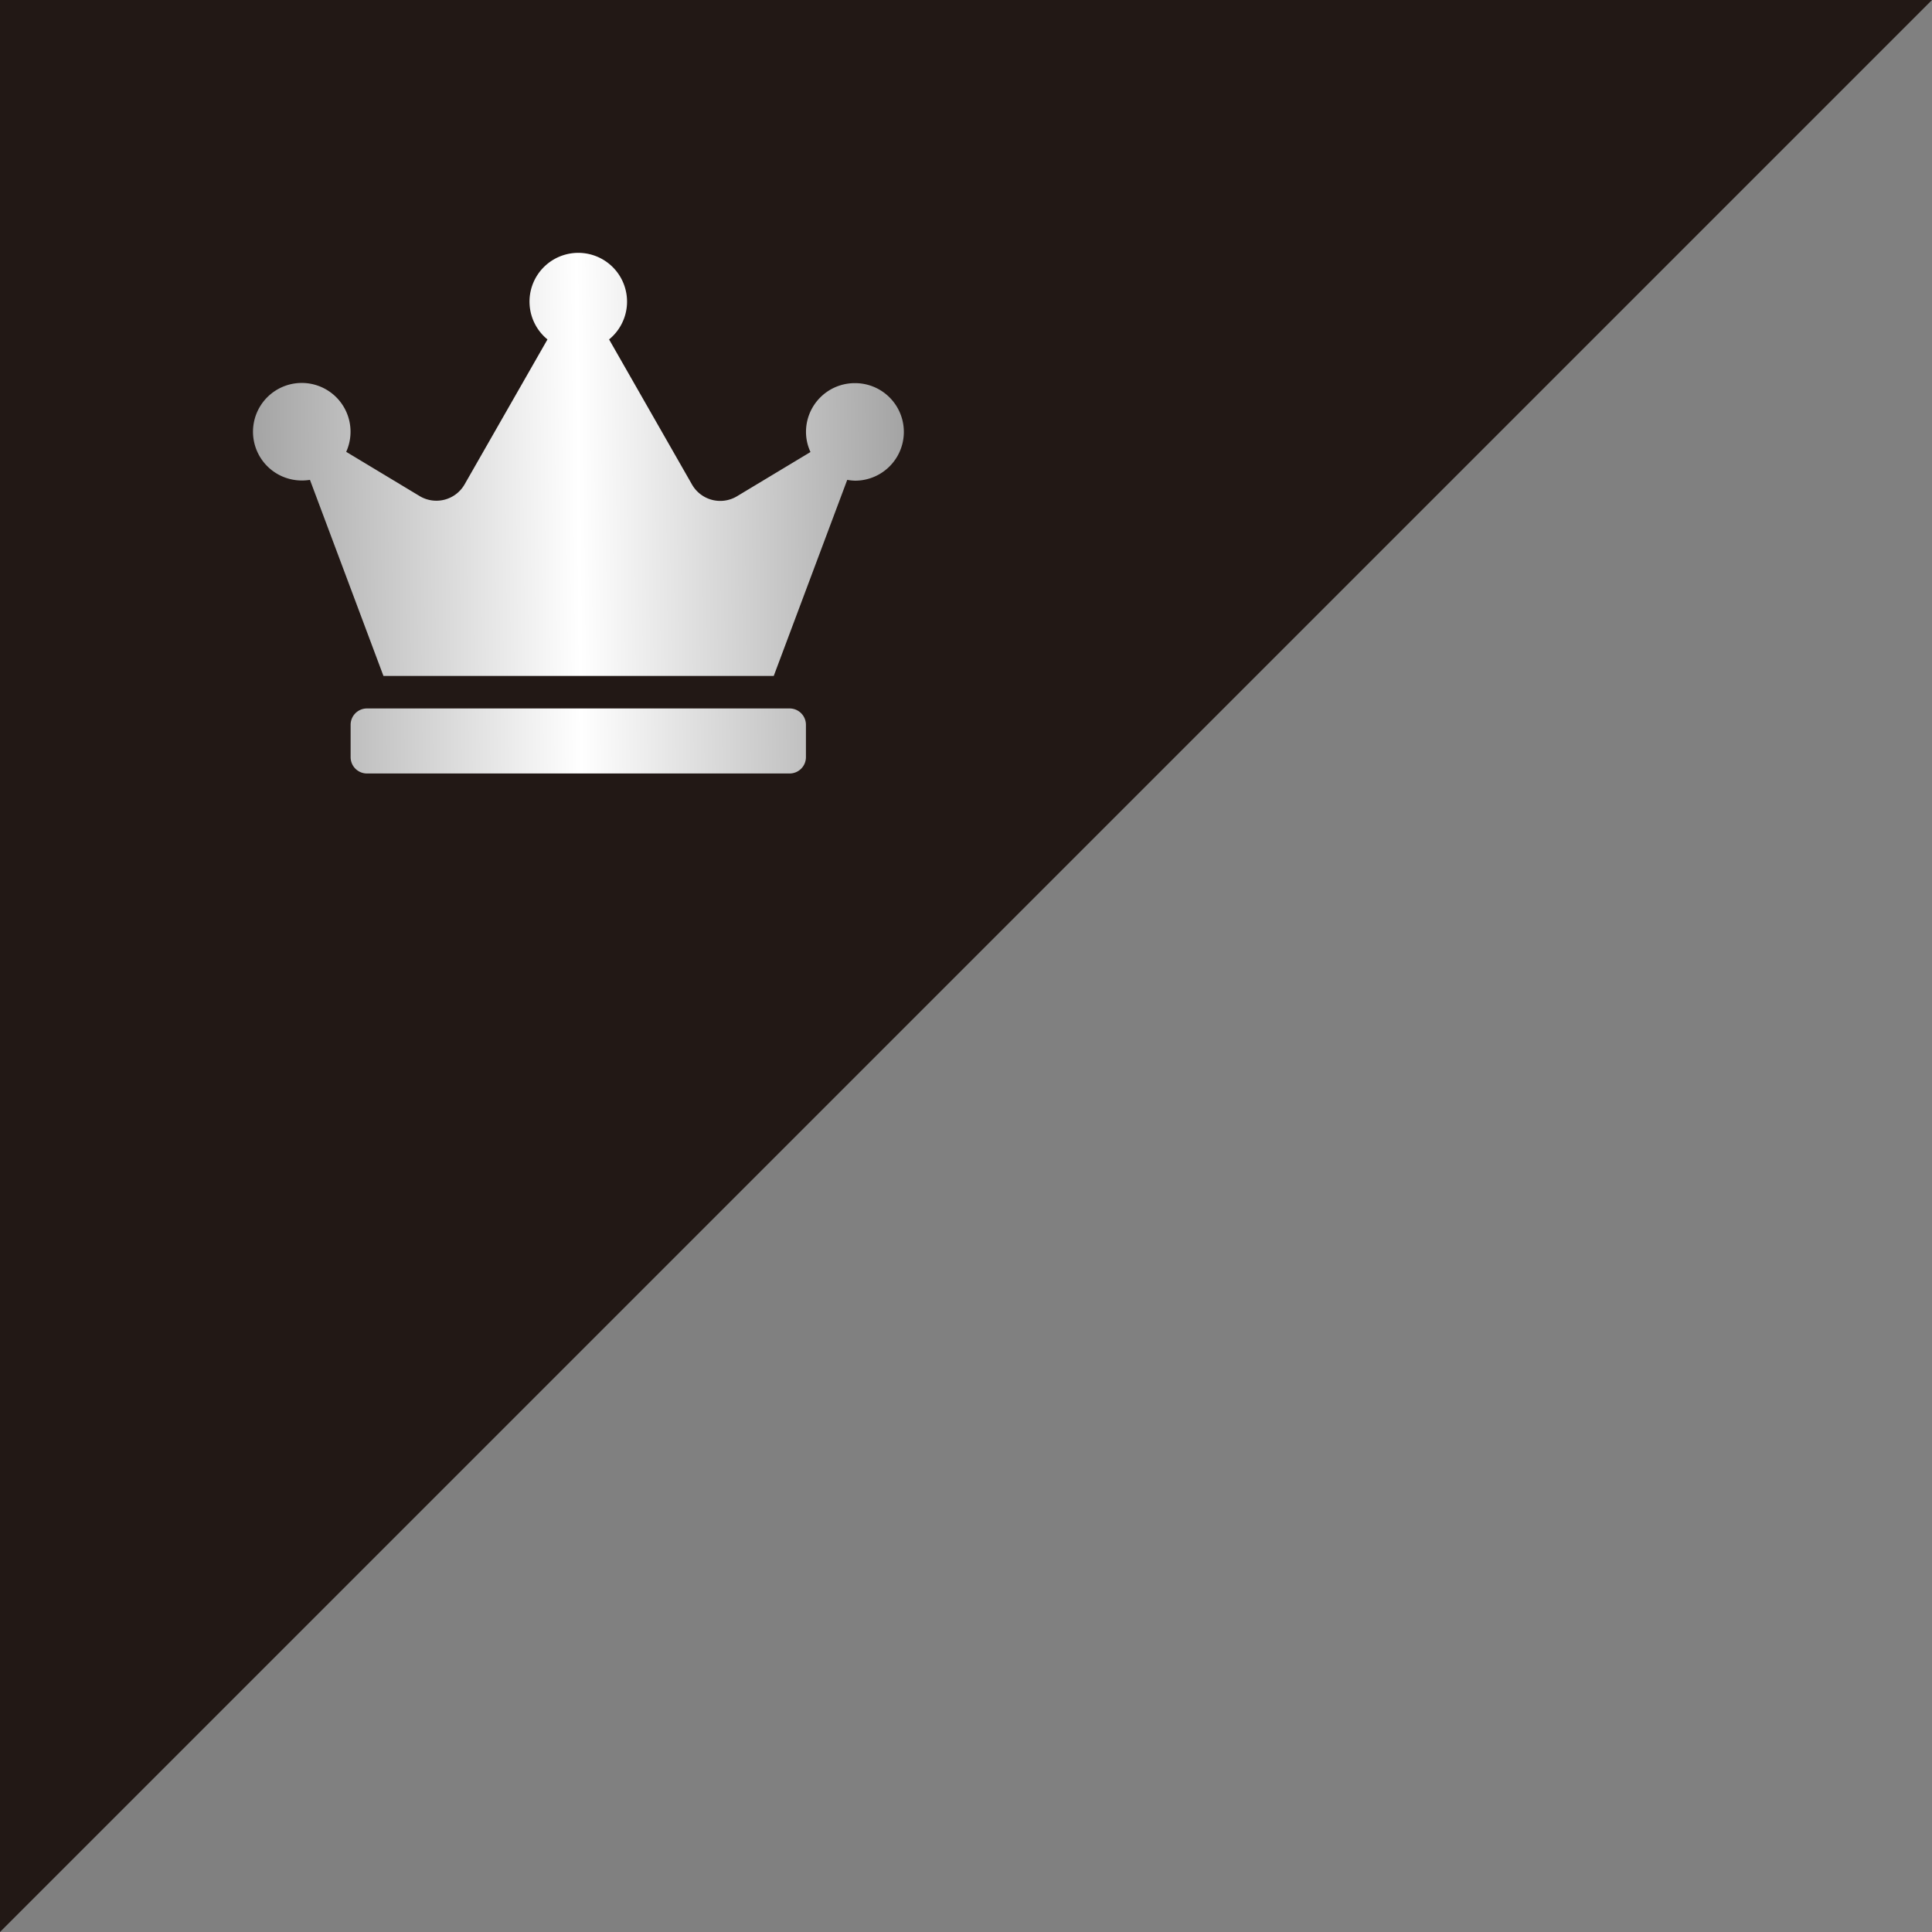 <svg xmlns="http://www.w3.org/2000/svg" xmlns:xlink="http://www.w3.org/1999/xlink" width="30.543" height="30.543" viewBox="0 0 30.543 30.543">
  <rect x="0" y="0" width="30.543" height="30.543" fill="#808080" stroke="none"/>
  <defs>
    <linearGradient id="linear-gradient" y1="0.409" x2="1" y2="0.401" gradientUnits="objectBoundingBox">
      <stop offset="0" stop-color="#a4a4a4"/>
      <stop offset="0.5" stop-color="#fff"/>
      <stop offset="1" stop-color="#a4a4a4"/>
    </linearGradient>
  </defs>
  <g id="Group_686" data-name="Group 686" transform="translate(22233 19466)">
    <g id="Group_371" data-name="Group 371" transform="translate(-23496 -25127)">
      <path id="Path_868" data-name="Path 868" d="M0,0H30.543L0,30.543Z" transform="translate(1263 5661)" fill="#221815"/>
    </g>
    <path id="crown-solid" d="M8.484,7.2H1.8a.258.258,0,0,0-.257.257v.514a.258.258,0,0,0,.257.257H8.484a.258.258,0,0,0,.257-.257V7.455A.258.258,0,0,0,8.484,7.2ZM9.513,2.057a.771.771,0,0,0-.771.771.756.756,0,0,0,.071.318l-1.163.7a.514.514,0,0,1-.71-.186L5.629,1.366a.771.771,0,1,0-.974,0L3.345,3.657a.514.514,0,0,1-.71.186l-1.162-.7a.771.771,0,1,0-.7.453A.788.788,0,0,0,.9,3.586l1.162,3.1h6.17l1.162-3.1a.788.788,0,0,0,.124.013.771.771,0,1,0,0-1.542Z" transform="translate(-22229 -19462)" fill="url(#linear-gradient)"/>
  </g>
</svg>
